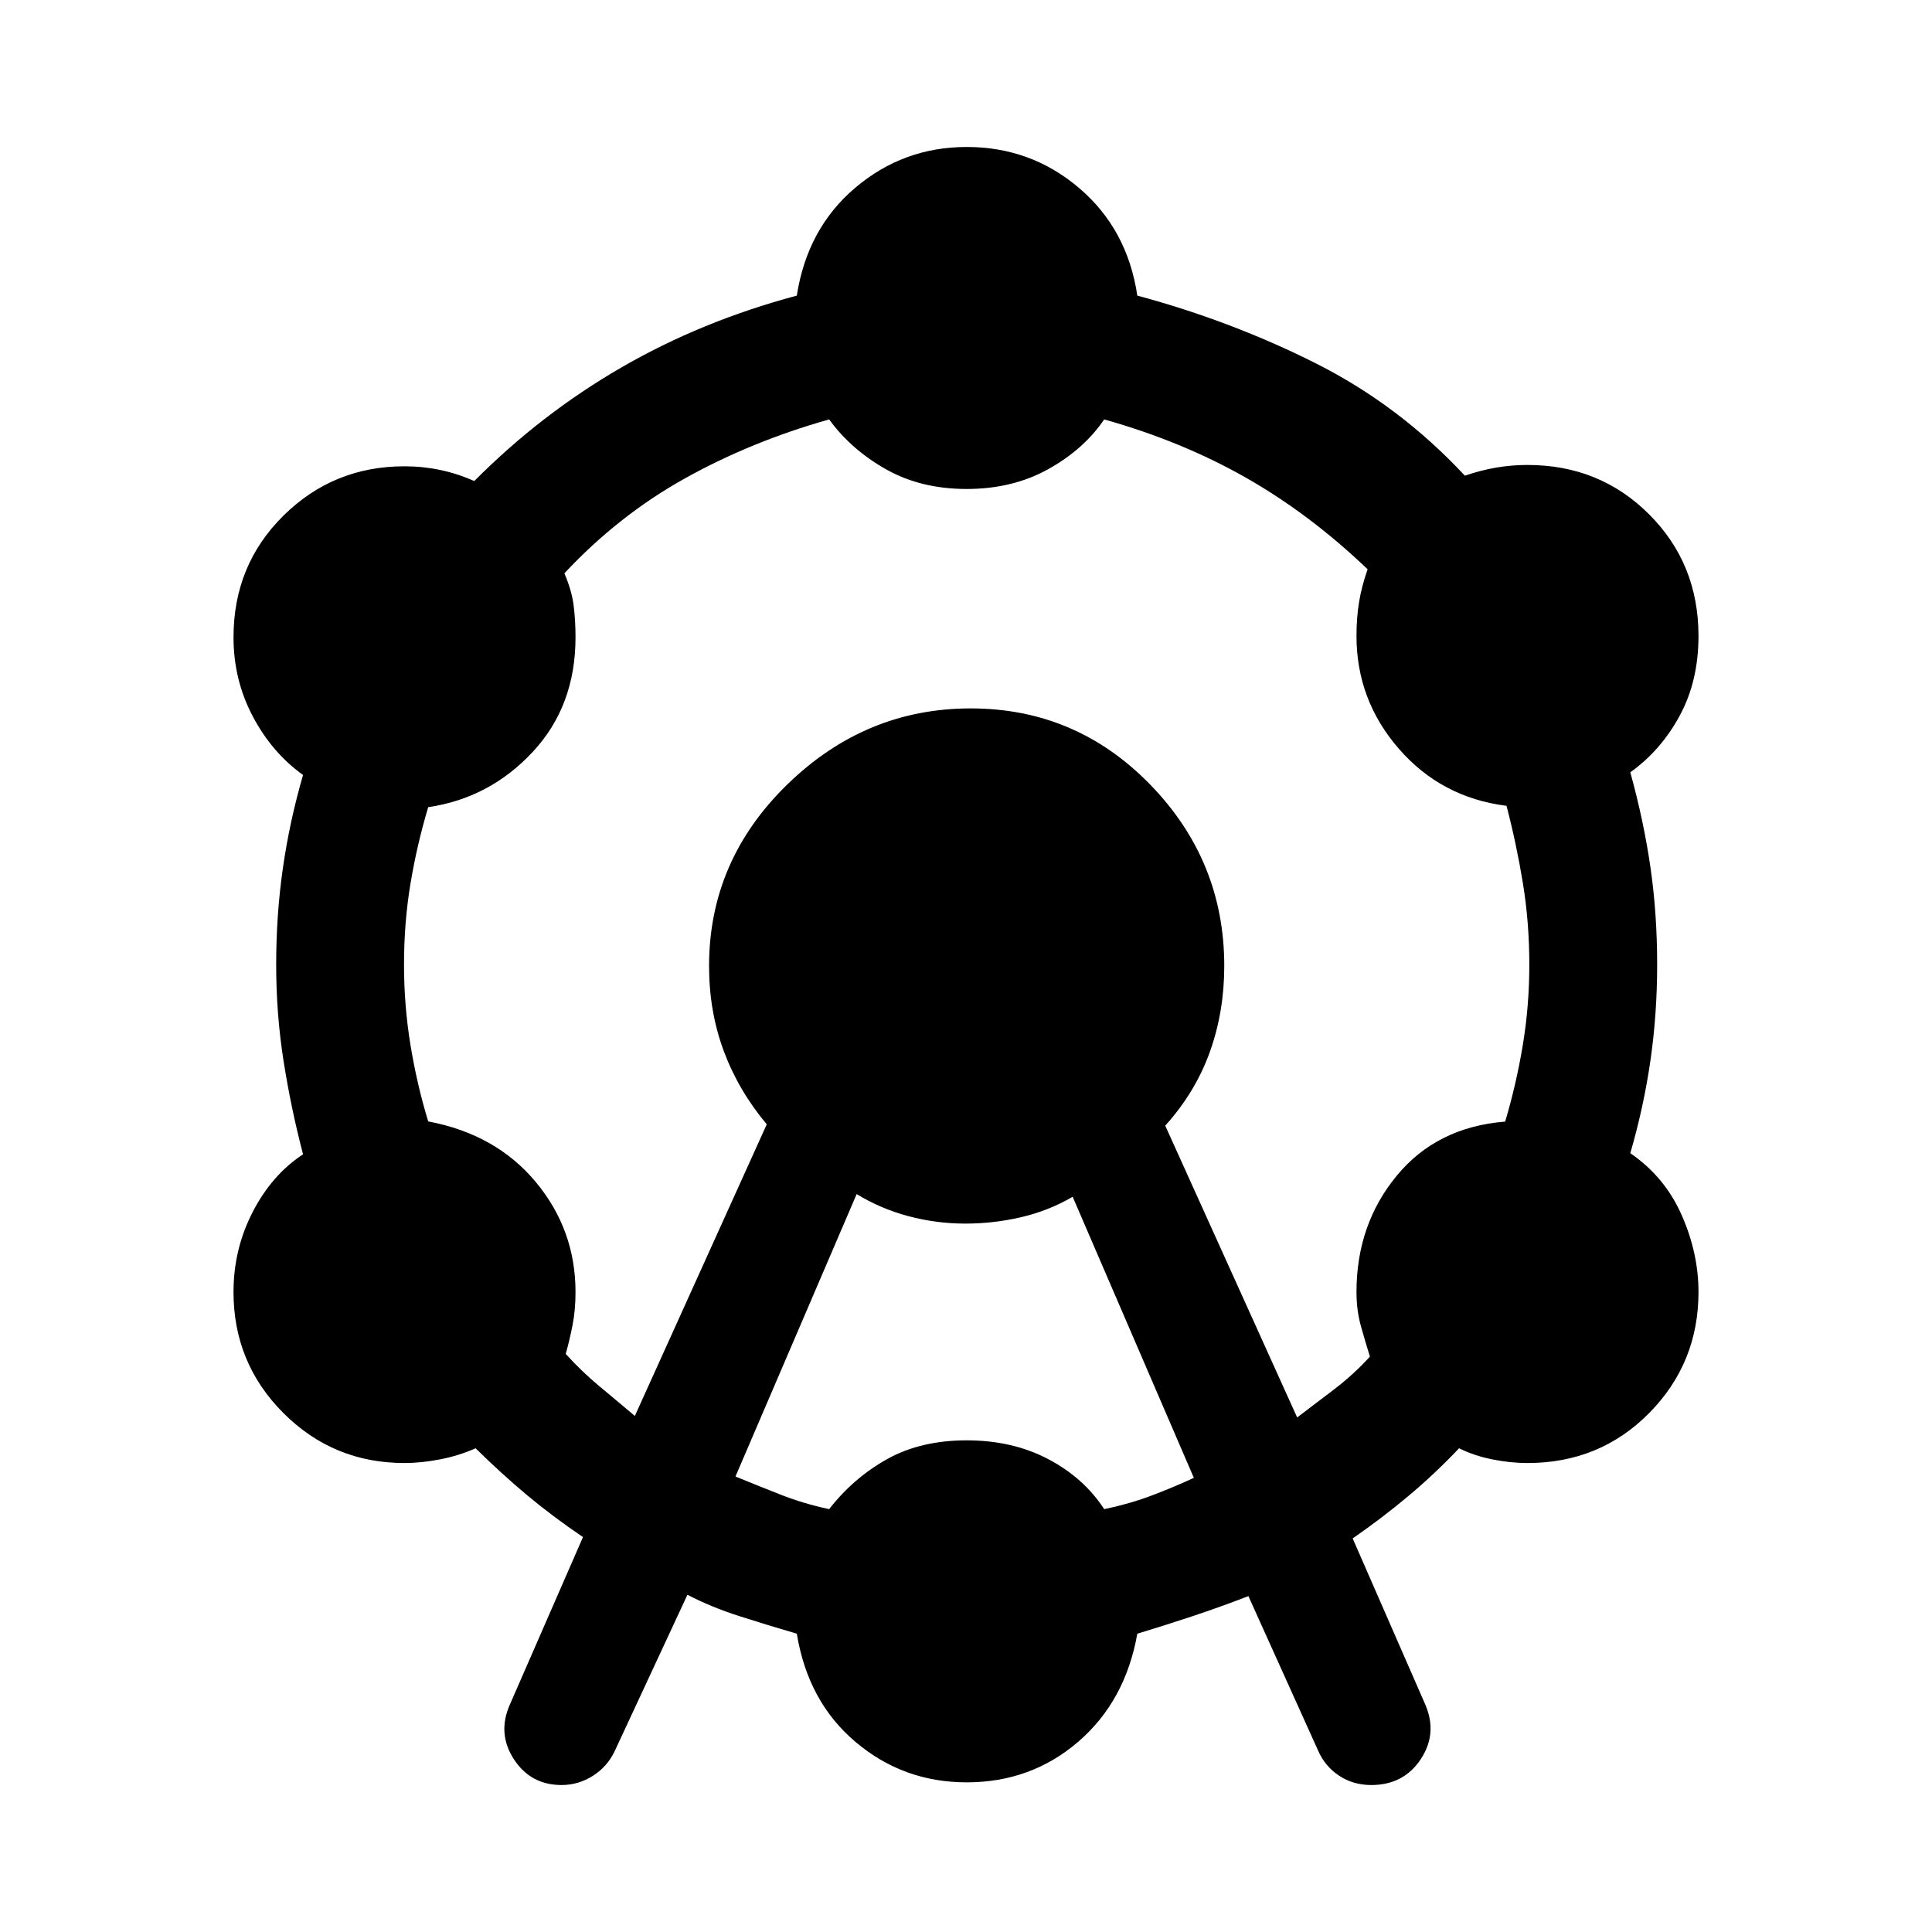 <svg xmlns="http://www.w3.org/2000/svg" height="40" viewBox="0 -960 960 960" width="40"><path d="m253.36-113.03 36.32-83.2q-15.25-10.35-27.92-20.95-12.67-10.6-25.44-23.18-8.19 3.66-17.59 5.5-9.4 1.83-17.73 1.83-35.35 0-60.16-24.81-24.81-24.81-24.81-60.16 0-21.32 9.54-39.8 9.55-18.49 25.01-28.62-6.01-23.01-9.68-46.38t-3.67-47.87q0-24.78 3.34-48 3.33-23.23 10.01-46.24-15.46-11.09-25.01-29.19-9.54-18.1-9.54-39.23 0-35.92 24.81-60.45Q165.65-728.3 201-728.3q9.09 0 17.78 1.83 8.68 1.83 16.87 5.5 33.21-33.36 73.06-56.42 39.86-23.06 87.22-35.73 5.19-33.4 29.09-53.63 23.91-20.22 55.31-20.22 31.97 0 55.93 20.44t28.86 53.41q46.98 12.67 88.6 33.61 41.63 20.94 74.16 55.87 7.9-2.71 15.56-4.02 7.66-1.31 15.56-1.31 35.91 0 60.44 24.53T843.97-644q0 22.46-9.38 39.71-9.37 17.25-24.5 28.04 6.68 24.21 10.01 47.22 3.33 23.02 3.33 48.36 0 24.5-3.33 47.58-3.33 23.09-10.01 46.1 17.13 11.76 25.5 30.71 8.38 18.96 8.38 38.28 0 35.35-24.53 60.16-24.53 24.81-60.44 24.81-8.57 0-17.61-1.83-9.04-1.84-16.38-5.5-12.1 12.77-25.22 23.75-13.12 10.99-27.66 21.04l36.22 82.87q6 14.34-2.5 27-8.5 12.67-24.5 12.67-9 0-16-4.67-7-4.66-10.34-12.33l-34.69-76.87q-14.12 5.44-27.51 9.89-13.39 4.46-27.69 8.79-5.95 33.55-29.38 53.71-23.44 20.15-55.41 20.15-31.4 0-55.12-19.99-23.72-19.98-29.28-53.87-14.83-4.33-28.72-8.79-13.89-4.45-25.63-10.56L305.36-89.7q-3.71 7.67-10.87 12.17-7.17 4.5-15.46 4.5-15.33 0-23.69-12.83-8.35-12.84-1.98-27.17Zm62.09-143.39L381-401.33q-14-16.67-21.33-36.34-7.34-19.66-7.34-42.33 0-52.33 38.84-90.17Q430-608 482.33-608q52.34 0 89.17 37.83 36.83 37.84 36.83 90.17 0 22.67-7.16 42.67-7.17 20-22.17 36.66l65.55 145q8.83-6.68 18.48-14.05 9.65-7.37 17.67-16.19-2.25-7.23-4.46-15.12-2.21-7.88-2.21-16.97 0-33.51 19.94-57.73 19.94-24.23 53.93-26.95 5.53-18.49 8.77-38.02 3.24-19.52 3.24-39.97 0-21.11-3.24-40.77-3.24-19.66-8.1-38.15-32.37-4.09-53.45-28.31-21.09-24.22-21.09-56.1 0-9 1.27-16.78 1.26-7.79 4.26-16.35-28.55-27.32-60.34-45.44-31.8-18.11-70.55-29.02-10.13 14.89-27.84 24.73-17.7 9.83-40.5 9.83-22.79 0-40.16-9.83-17.37-9.84-28.17-24.73-38.67 10.91-71.65 29.29-32.99 18.37-59.91 47.17 3.66 8.56 4.6 16.01.93 7.45.93 15.79 0 34.26-21.42 57.12t-51.78 27.28q-5.54 18.5-8.78 37.82-3.24 19.33-3.24 40.44 0 20.45 3.24 40.11t8.78 37.78q33.69 6.36 53.45 30.11 19.75 23.74 19.75 54.67 0 9-1.5 16.59-1.5 7.6-3.37 14.16 8.02 8.83 16.62 15.97 8.61 7.13 17.73 14.86Zm50 30.09q10.35 4.24 22.06 8.87 11.71 4.62 24.49 7.34 12.13-15.56 28.83-24.87 16.71-9.31 39.5-9.31 22.8 0 40.5 9.31 17.71 9.31 27.84 24.87 13.07-2.72 24.25-7.01 11.18-4.29 20.3-8.54L533-365.33q-12 7-25.67 10.16-13.66 3.17-27.66 3.17-14.34 0-28.17-3.67-13.83-3.66-25.83-11l-60.22 140.34Z"/></svg>